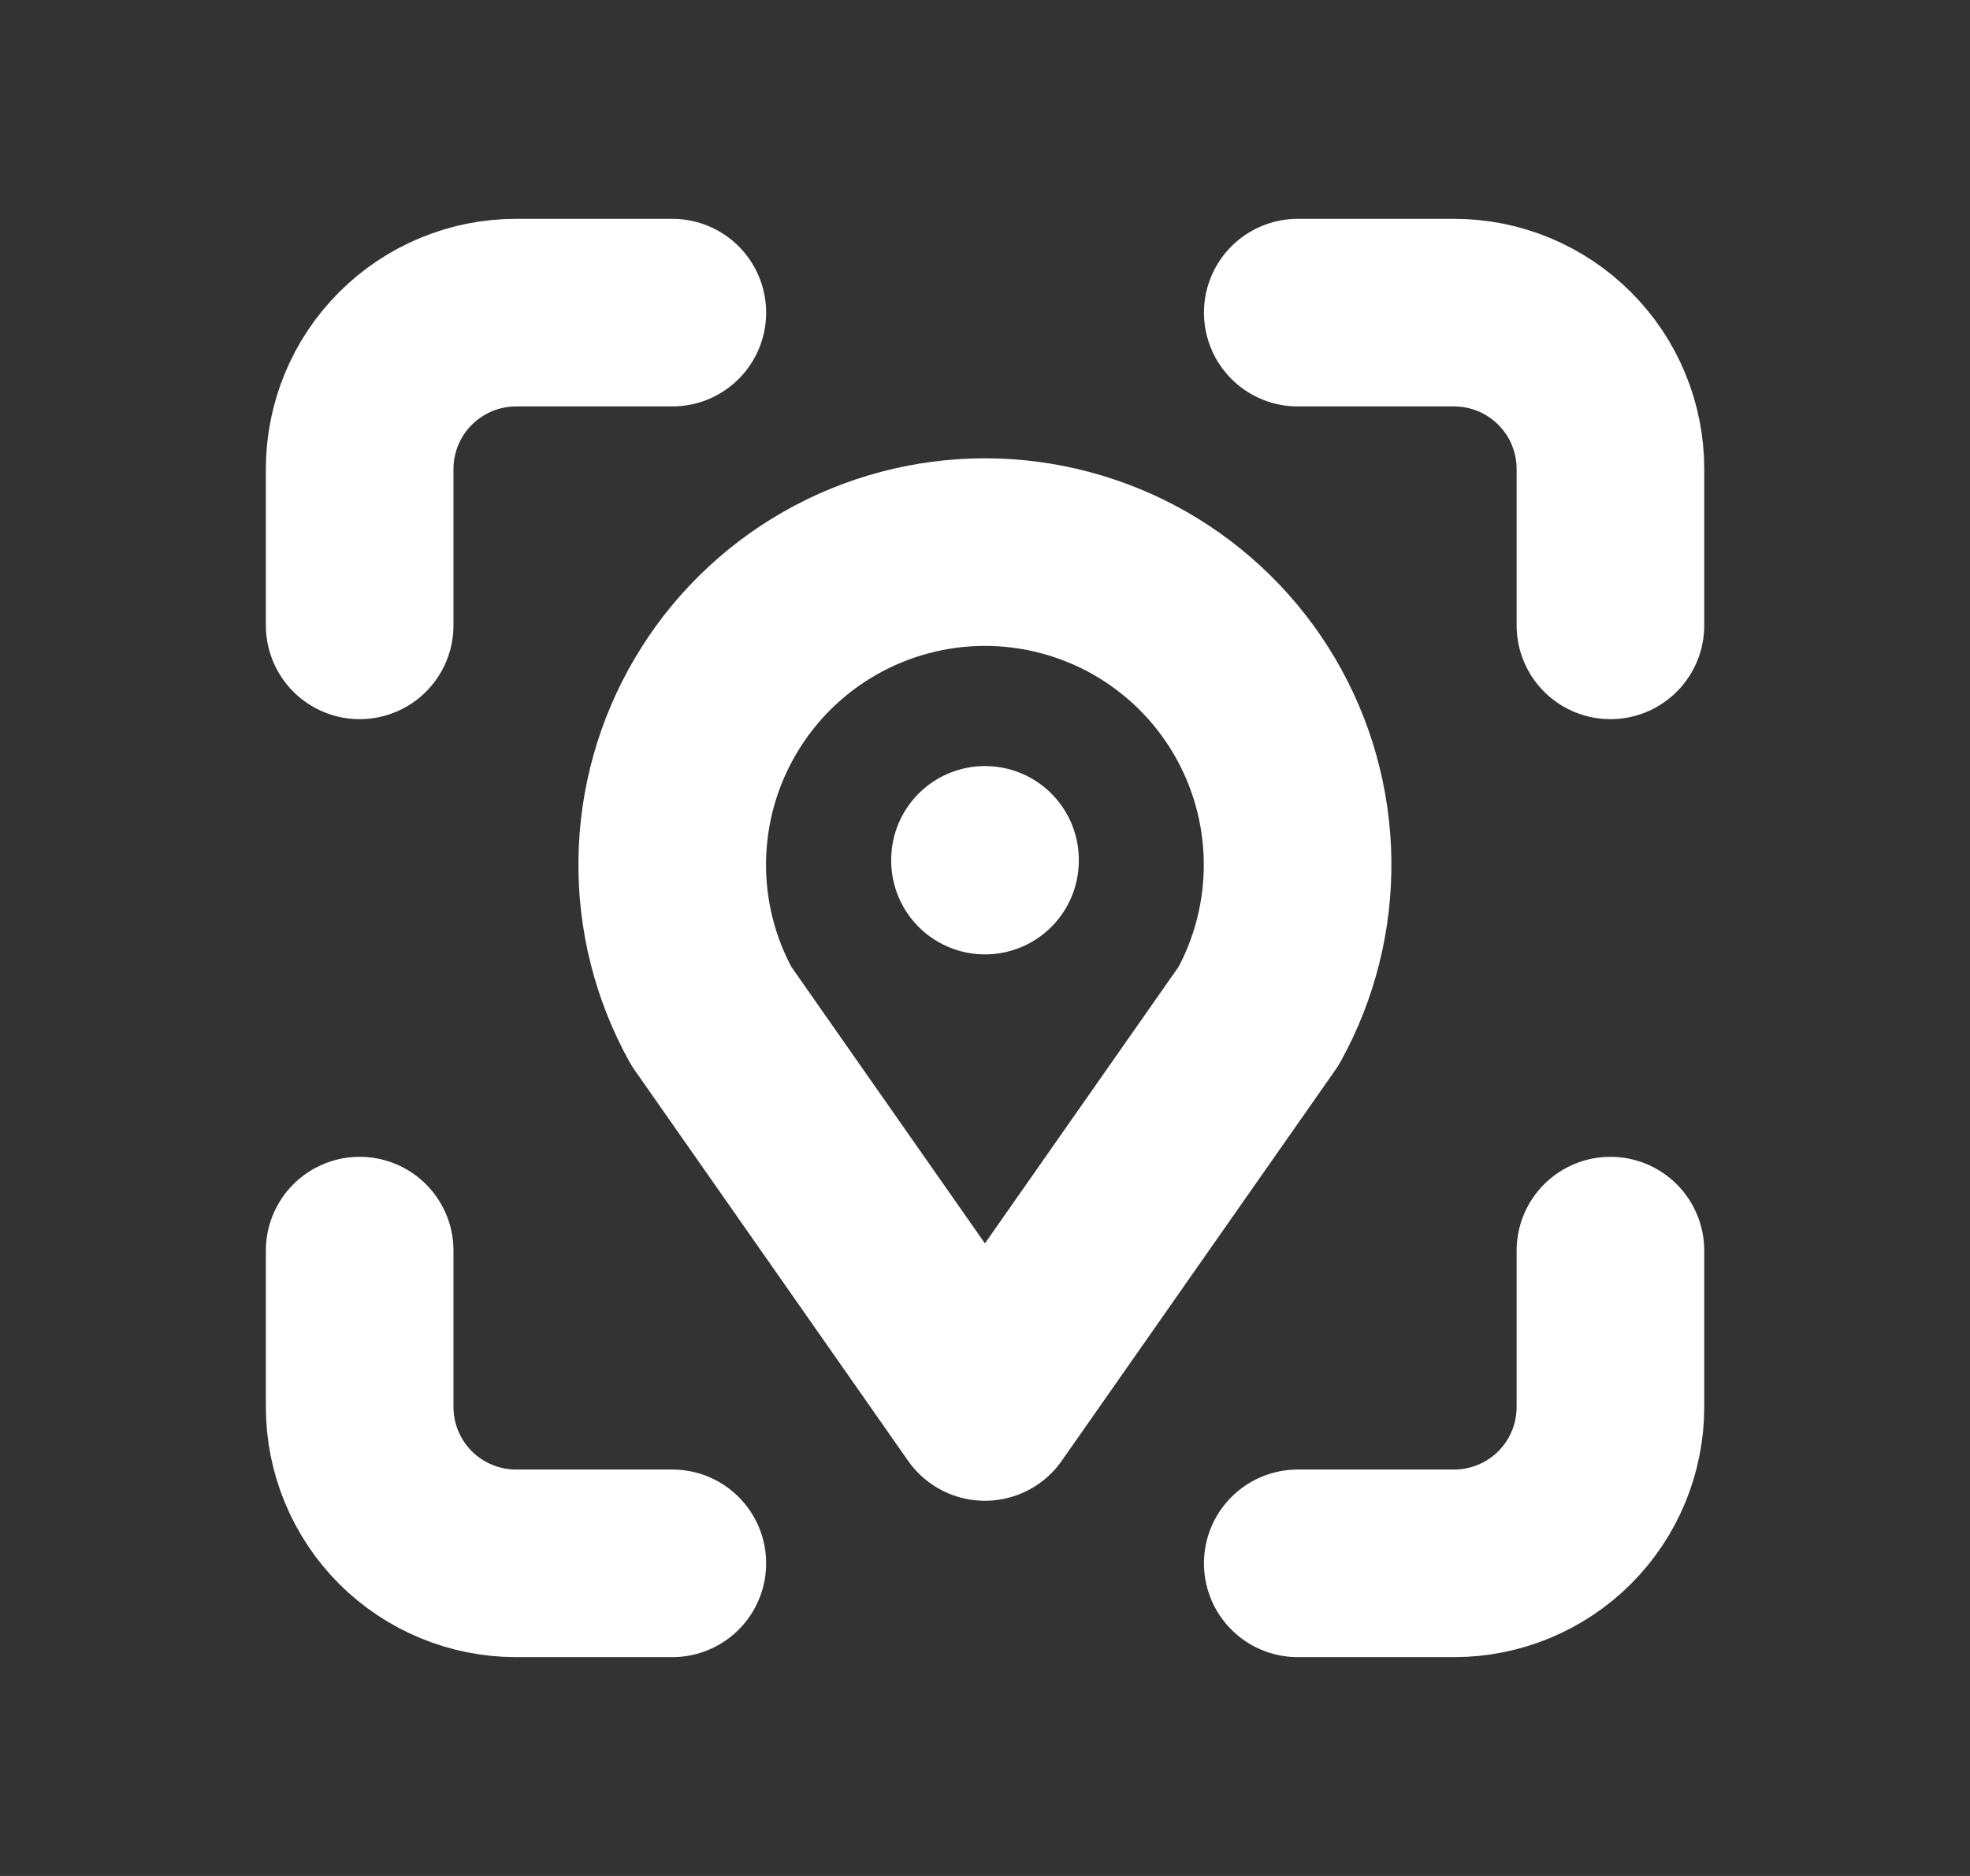 <svg width="21" height="20" viewBox="0 0 21 20" fill="none" xmlns="http://www.w3.org/2000/svg">
<rect x="0" y="0" width="21" height="20" fill="#333333" stroke="none"/>
<g clip-path="url(#clip0_112_1227)">
<path d="M3.834 6.667V5C3.834 4.558 4.01 4.134 4.322 3.822C4.635 3.509 5.059 3.333 5.501 3.333H7.167" stroke="white" stroke-width="2" stroke-linecap="round" stroke-linejoin="round"/>
<path d="M3.834 13.333V15C3.834 15.442 4.01 15.866 4.322 16.179C4.635 16.491 5.059 16.667 5.501 16.667H7.167" stroke="white" stroke-width="2" stroke-linecap="round" stroke-linejoin="round"/>
<path d="M13.834 3.333H15.501C15.943 3.333 16.367 3.509 16.679 3.822C16.992 4.134 17.167 4.558 17.167 5V6.667" stroke="white" stroke-width="2" stroke-linecap="round" stroke-linejoin="round"/>
<path d="M13.834 16.667H15.501C15.943 16.667 16.367 16.491 16.679 16.179C16.992 15.866 17.167 15.442 17.167 15V13.333" stroke="white" stroke-width="2" stroke-linecap="round" stroke-linejoin="round"/>
<path d="M10.5 9.167V9.175" stroke="white" stroke-width="2" stroke-linecap="round" stroke-linejoin="round"/>
<path d="M10.499 15L7.583 10.833C7.302 10.326 7.158 9.754 7.166 9.174C7.174 8.594 7.333 8.026 7.628 7.527C7.922 7.027 8.342 6.613 8.846 6.325C9.349 6.038 9.919 5.886 10.499 5.886C11.079 5.886 11.649 6.038 12.153 6.325C12.656 6.613 13.076 7.027 13.371 7.527C13.665 8.026 13.824 8.594 13.832 9.174C13.84 9.754 13.697 10.326 13.416 10.833L10.499 15Z" stroke="white" stroke-width="2" stroke-linecap="round" stroke-linejoin="round"/>
</g>
<defs>
<clipPath id="clip0_112_1227">
<rect width="20" height="20" fill="white" transform="translate(0.5)"/>
</clipPath>
</defs>
</svg>
